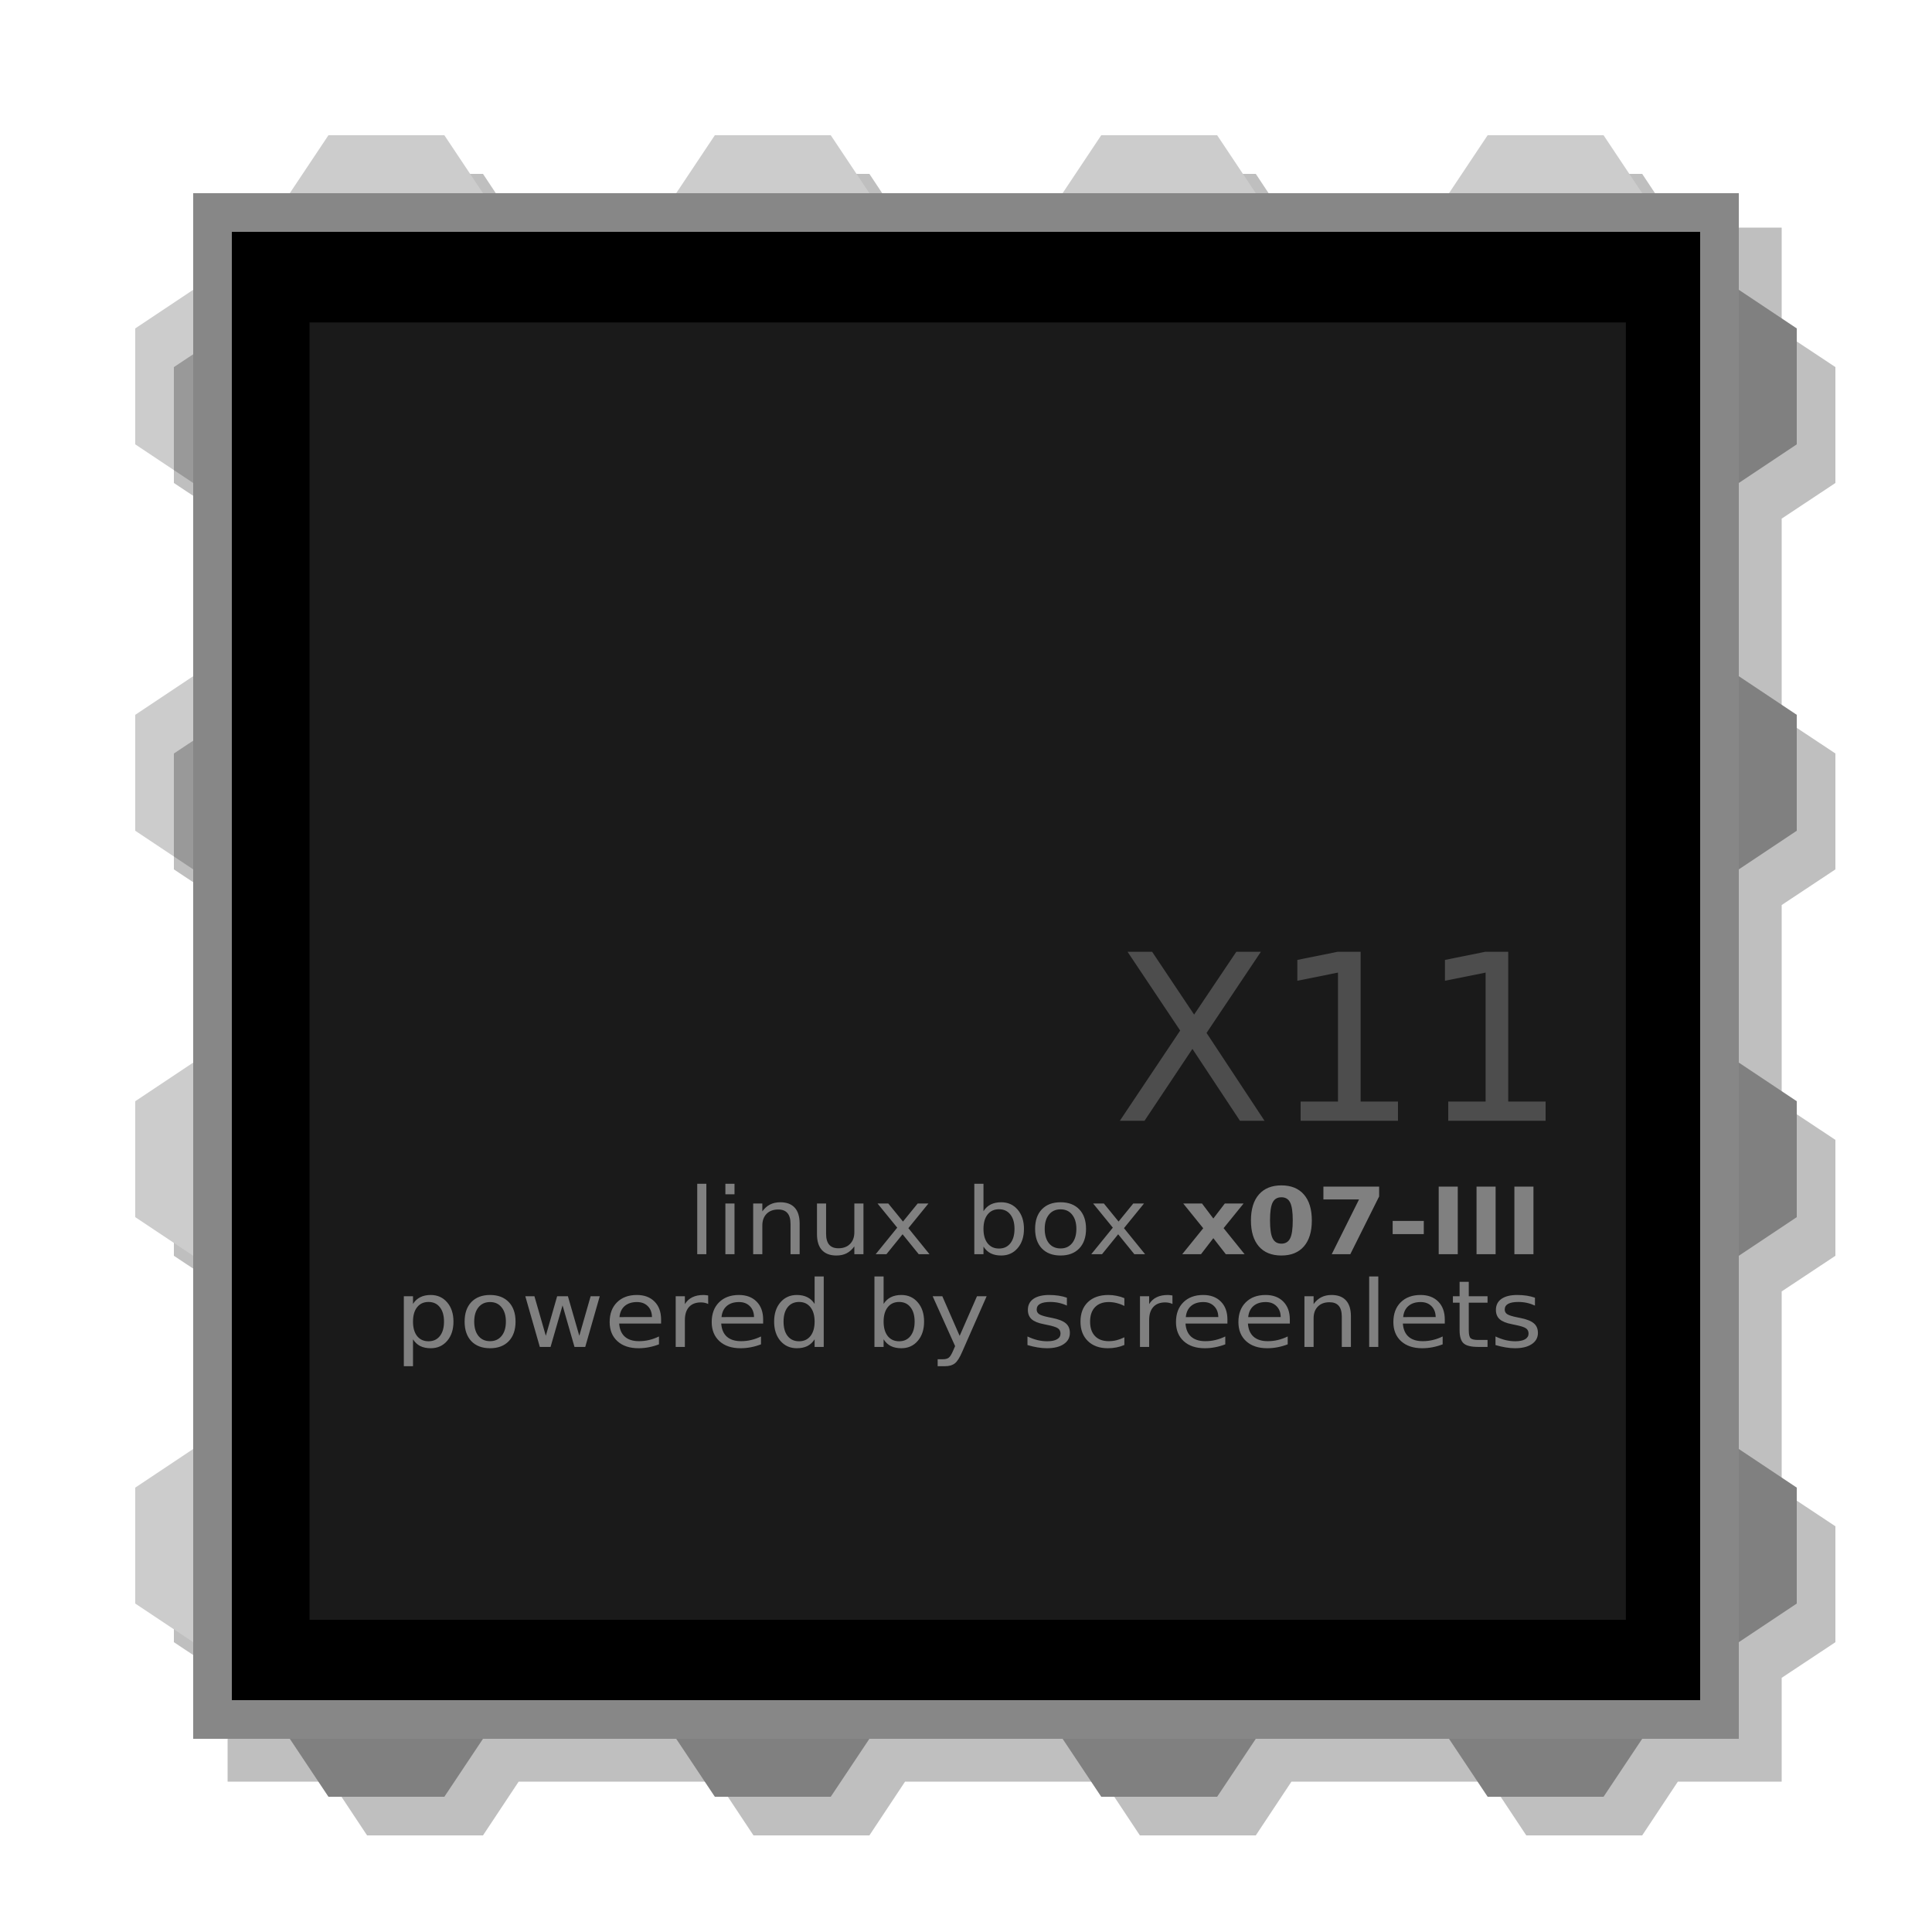 <?xml version="1.0" encoding="UTF-8" standalone="no"?>
<!-- Created with Inkscape (http://www.inkscape.org/) -->
<svg
   xmlns:dc="http://purl.org/dc/elements/1.1/"
   xmlns:cc="http://web.resource.org/cc/"
   xmlns:rdf="http://www.w3.org/1999/02/22-rdf-syntax-ns#"
   xmlns:svg="http://www.w3.org/2000/svg"
   xmlns="http://www.w3.org/2000/svg"
   xmlns:xlink="http://www.w3.org/1999/xlink"
   xmlns:sodipodi="http://sodipodi.sourceforge.net/DTD/sodipodi-0.dtd"
   xmlns:inkscape="http://www.inkscape.org/namespaces/inkscape"
   width="100"
   height="100"
   id="svg2"
   sodipodi:version="0.32"
   inkscape:version="0.45"
   version="1.0"
   sodipodi:docbase="/home/ryx/Desktop/python/screenlets/screenlets-0.0.9/src/share/screenlets/CPUMeter/themes/cpu"
   sodipodi:docname="cpumeter-bg.svg"
   inkscape:output_extension="org.inkscape.output.svg.inkscape"
   sodipodi:modified="true">
  <defs
     id="defs4">
    <linearGradient
       id="linearGradient3692">
      <stop
         style="stop-color:#999999;stop-opacity:1;"
         offset="0"
         id="stop3694" />
      <stop
         style="stop-color:#636363;stop-opacity:1;"
         offset="1"
         id="stop3696" />
    </linearGradient>
    <linearGradient
       id="linearGradient2805">
      <stop
         style="stop-color:black;stop-opacity:1;"
         offset="0"
         id="stop2807" />
      <stop
         style="stop-color:black;stop-opacity:0;"
         offset="1"
         id="stop2809" />
    </linearGradient>
    <linearGradient
       inkscape:collect="always"
       id="linearGradient2776">
      <stop
         style="stop-color:white;stop-opacity:1;"
         offset="0"
         id="stop2778" />
      <stop
         style="stop-color:white;stop-opacity:0;"
         offset="1"
         id="stop2780" />
    </linearGradient>
    <linearGradient
       id="linearGradient2760">
      <stop
         style="stop-color:#ff1f1f;stop-opacity:0.757;"
         offset="0"
         id="stop2762" />
      <stop
         style="stop-color:#cb0000;stop-opacity:0.81;"
         offset="1"
         id="stop2764" />
    </linearGradient>
    <linearGradient
       inkscape:collect="always"
       xlink:href="#linearGradient2776"
       id="linearGradient2782"
       x1="35.784"
       y1="9.599"
       x2="36.765"
       y2="49.55"
       gradientUnits="userSpaceOnUse" />
    <linearGradient
       inkscape:collect="always"
       xlink:href="#linearGradient2805"
       id="linearGradient2811"
       x1="55.138"
       y1="106.666"
       x2="55.155"
       y2="68.968"
       gradientUnits="userSpaceOnUse"
       gradientTransform="matrix(0.943,0,0,0.922,2.781,4.166)" />
  </defs>
  <sodipodi:namedview
     id="base"
     pagecolor="#ffffff"
     bordercolor="#666666"
     borderopacity="1.0"
     inkscape:pageopacity="0.0"
     inkscape:pageshadow="2"
     inkscape:zoom="4.07"
     inkscape:cx="51.309539"
     inkscape:cy="50"
     inkscape:document-units="px"
     inkscape:current-layer="layer1"
     width="100px"
     height="100px"
     inkscape:window-width="989"
     inkscape:window-height="626"
     inkscape:window-x="239"
     inkscape:window-y="76"
     showgrid="true" />
  <g
     inkscape:label="Ebene 1"
     inkscape:groupmode="layer"
     id="layer1">
    <g
       id="g4932"
       style="fill:#000000;fill-opacity:0.246"
       transform="translate(-58,2)">
      <rect
         y="15"
         x="-33"
         height="10"
         width="3"
         id="rect4864"
         style="color:#000000;fill:#000000;fill-opacity:0.246;fill-rule:evenodd;stroke:none;stroke-width:1;stroke-linecap:butt;stroke-linejoin:round;marker:none;marker-start:none;marker-mid:none;marker-end:none;stroke-miterlimit:4;stroke-dasharray:none;stroke-dashoffset:0;stroke-opacity:1;visibility:visible;display:inline;overflow:visible" />
      <rect
         y="35"
         x="-33"
         height="10"
         width="3"
         id="rect4866"
         style="color:#000000;fill:#000000;fill-opacity:0.246;fill-rule:evenodd;stroke:none;stroke-width:1;stroke-linecap:butt;stroke-linejoin:round;marker:none;marker-start:none;marker-mid:none;marker-end:none;stroke-miterlimit:4;stroke-dasharray:none;stroke-dashoffset:0;stroke-opacity:1;visibility:visible;display:inline;overflow:visible" />
      <rect
         transform="scale(-1,1)"
         y="15"
         x="-53"
         height="10"
         width="3"
         id="rect4868"
         style="color:#000000;fill:#000000;fill-opacity:0.246;fill-rule:evenodd;stroke:none;stroke-width:1;stroke-linecap:butt;stroke-linejoin:round;marker:none;marker-start:none;marker-mid:none;marker-end:none;stroke-miterlimit:4;stroke-dasharray:none;stroke-dashoffset:0;stroke-opacity:1;visibility:visible;display:inline;overflow:visible" />
      <rect
         transform="scale(-1,1)"
         y="35"
         x="-53"
         height="10"
         width="3"
         id="rect4870"
         style="color:#000000;fill:#000000;fill-opacity:0.246;fill-rule:evenodd;stroke:none;stroke-width:1;stroke-linecap:butt;stroke-linejoin:round;marker:none;marker-start:none;marker-mid:none;marker-end:none;stroke-miterlimit:4;stroke-dasharray:none;stroke-dashoffset:0;stroke-opacity:1;visibility:visible;display:inline;overflow:visible" />
      <rect
         transform="scale(-1,1)"
         y="55"
         x="-53"
         height="10"
         width="3"
         id="rect4872"
         style="color:#000000;fill:#000000;fill-opacity:0.246;fill-rule:evenodd;stroke:none;stroke-width:1;stroke-linecap:butt;stroke-linejoin:round;marker:none;marker-start:none;marker-mid:none;marker-end:none;stroke-miterlimit:4;stroke-dasharray:none;stroke-dashoffset:0;stroke-opacity:1;visibility:visible;display:inline;overflow:visible" />
      <rect
         transform="scale(-1,1)"
         y="75"
         x="-53"
         height="10"
         width="3"
         id="rect4874"
         style="color:#000000;fill:#000000;fill-opacity:0.246;fill-rule:evenodd;stroke:none;stroke-width:1;stroke-linecap:butt;stroke-linejoin:round;marker:none;marker-start:none;marker-mid:none;marker-end:none;stroke-miterlimit:4;stroke-dasharray:none;stroke-dashoffset:0;stroke-opacity:1;visibility:visible;display:inline;overflow:visible" />
      <rect
         transform="matrix(0,1,-1,0,0,0)"
         y="-45"
         x="7"
         height="10"
         width="3"
         id="rect4876"
         style="color:#000000;fill:#000000;fill-opacity:0.246;fill-rule:evenodd;stroke:none;stroke-width:1;stroke-linecap:butt;stroke-linejoin:round;marker:none;marker-start:none;marker-mid:none;marker-end:none;stroke-miterlimit:4;stroke-dasharray:none;stroke-dashoffset:0;stroke-opacity:1;visibility:visible;display:inline;overflow:visible" />
      <rect
         transform="matrix(0,1,-1,0,0,0)"
         y="-25"
         x="7"
         height="10"
         width="3"
         id="rect4878"
         style="color:#000000;fill:#000000;fill-opacity:0.246;fill-rule:evenodd;stroke:none;stroke-width:1;stroke-linecap:butt;stroke-linejoin:round;marker:none;marker-start:none;marker-mid:none;marker-end:none;stroke-miterlimit:4;stroke-dasharray:none;stroke-dashoffset:0;stroke-opacity:1;visibility:visible;display:inline;overflow:visible" />
      <rect
         transform="matrix(0,1,-1,0,0,0)"
         y="-5"
         x="7"
         height="10"
         width="3"
         id="rect4880"
         style="color:#000000;fill:#000000;fill-opacity:0.246;fill-rule:evenodd;stroke:none;stroke-width:1;stroke-linecap:butt;stroke-linejoin:round;marker:none;marker-start:none;marker-mid:none;marker-end:none;stroke-miterlimit:4;stroke-dasharray:none;stroke-dashoffset:0;stroke-opacity:1;visibility:visible;display:inline;overflow:visible" />
      <rect
         transform="matrix(0,1,-1,0,0,0)"
         y="15"
         x="7"
         height="10"
         width="3"
         id="rect4882"
         style="color:#000000;fill:#000000;fill-opacity:0.246;fill-rule:evenodd;stroke:none;stroke-width:1;stroke-linecap:butt;stroke-linejoin:round;marker:none;marker-start:none;marker-mid:none;marker-end:none;stroke-miterlimit:4;stroke-dasharray:none;stroke-dashoffset:0;stroke-opacity:1;visibility:visible;display:inline;overflow:visible" />
      <rect
         transform="matrix(0,-1,-1,0,0,0)"
         y="15"
         x="-93"
         height="10"
         width="3"
         id="rect4884"
         style="color:#000000;fill:#000000;fill-opacity:0.246;fill-rule:evenodd;stroke:none;stroke-width:1;stroke-linecap:butt;stroke-linejoin:round;marker:none;marker-start:none;marker-mid:none;marker-end:none;stroke-miterlimit:4;stroke-dasharray:none;stroke-dashoffset:0;stroke-opacity:1;visibility:visible;display:inline;overflow:visible" />
      <rect
         y="55"
         x="-33"
         height="10"
         width="3"
         id="rect4886"
         style="color:#000000;fill:#000000;fill-opacity:0.246;fill-rule:evenodd;stroke:none;stroke-width:1;stroke-linecap:butt;stroke-linejoin:round;marker:none;marker-start:none;marker-mid:none;marker-end:none;stroke-miterlimit:4;stroke-dasharray:none;stroke-dashoffset:0;stroke-opacity:1;visibility:visible;display:inline;overflow:visible" />
      <rect
         y="75"
         x="-33"
         height="10"
         width="3"
         id="rect4888"
         style="color:#000000;fill:#000000;fill-opacity:0.246;fill-rule:evenodd;stroke:none;stroke-width:1;stroke-linecap:butt;stroke-linejoin:round;marker:none;marker-start:none;marker-mid:none;marker-end:none;stroke-miterlimit:4;stroke-dasharray:none;stroke-dashoffset:0;stroke-opacity:1;visibility:visible;display:inline;overflow:visible" />
      <rect
         transform="matrix(0,-1,-1,0,0,0)"
         y="-5"
         x="-93"
         height="10"
         width="3"
         id="rect4890"
         style="color:#000000;fill:#000000;fill-opacity:0.246;fill-rule:evenodd;stroke:none;stroke-width:1;stroke-linecap:butt;stroke-linejoin:round;marker:none;marker-start:none;marker-mid:none;marker-end:none;stroke-miterlimit:4;stroke-dasharray:none;stroke-dashoffset:0;stroke-opacity:1;visibility:visible;display:inline;overflow:visible" />
      <rect
         transform="matrix(0,-1,-1,0,0,0)"
         y="-25"
         x="-93"
         height="10"
         width="3"
         id="rect4892"
         style="color:#000000;fill:#000000;fill-opacity:0.246;fill-rule:evenodd;stroke:none;stroke-width:1;stroke-linecap:butt;stroke-linejoin:round;marker:none;marker-start:none;marker-mid:none;marker-end:none;stroke-miterlimit:4;stroke-dasharray:none;stroke-dashoffset:0;stroke-opacity:1;visibility:visible;display:inline;overflow:visible" />
      <rect
         transform="matrix(0,-1,-1,0,0,0)"
         y="-45"
         x="-93"
         height="10"
         width="3"
         id="rect4894"
         style="color:#000000;fill:#000000;fill-opacity:0.246;fill-rule:evenodd;stroke:none;stroke-width:1;stroke-linecap:butt;stroke-linejoin:round;marker:none;marker-start:none;marker-mid:none;marker-end:none;stroke-miterlimit:4;stroke-dasharray:none;stroke-dashoffset:0;stroke-opacity:1;visibility:visible;display:inline;overflow:visible" />
      <rect
         y="10"
         x="-30"
         height="80.172"
         width="80.172"
         id="rect4914"
         style="opacity:1;color:#000000;fill:#000000;fill-opacity:0.246;fill-rule:evenodd;stroke:none;stroke-width:1;stroke-linecap:butt;stroke-linejoin:round;marker:none;marker-start:none;marker-mid:none;marker-end:none;stroke-miterlimit:4;stroke-dasharray:none;stroke-dashoffset:0;stroke-opacity:1;visibility:visible;display:inline;overflow:visible" />
    </g>
    <path
       style="color:#000000;fill:#cccccc;fill-opacity:1;fill-rule:evenodd;stroke:none;stroke-width:1;stroke-linecap:butt;stroke-linejoin:round;stroke-miterlimit:4;stroke-dashoffset:0;stroke-opacity:1;marker:none;marker-start:none;marker-mid:none;marker-end:none;visibility:visible;display:inline;overflow:visible"
       d="M 7,17 L 10,15 L 10,25 L 7,23 L 7,17 z "
       id="rect3684"
       sodipodi:nodetypes="ccccc" />
    <path
       style="color:#000000;fill:#cccccc;fill-opacity:1;fill-rule:evenodd;stroke:none;stroke-width:1;stroke-linecap:butt;stroke-linejoin:round;stroke-miterlimit:4;stroke-dashoffset:0;stroke-opacity:1;marker:none;marker-start:none;marker-mid:none;marker-end:none;visibility:visible;display:inline;overflow:visible"
       d="M 7,37 L 10,35 L 10,45 L 7,43 L 7,37 z "
       id="rect3700"
       sodipodi:nodetypes="ccccc" />
    <path
       style="color:#000000;fill:#000000;fill-opacity:0.253;fill-rule:evenodd;stroke:none;stroke-width:1;stroke-linecap:butt;stroke-linejoin:round;marker:none;marker-start:none;marker-mid:none;marker-end:none;stroke-miterlimit:4;stroke-dashoffset:0;stroke-opacity:1;visibility:visible;display:inline;overflow:visible"
       d="M 19,9 L 17.156,11.781 L 11.781,11.781 L 11.781,17.156 L 9,19 L 9,25 L 11.781,26.844 L 11.781,37.156 L 9,39 L 9,45 L 11.781,46.844 L 11.781,57.156 L 9,59 L 9,65 L 11.781,66.844 L 11.781,77.156 L 9,79 L 9,85 L 11.781,86.844 L 11.781,92.219 L 17.156,92.219 L 19,95 L 25,95 L 26.844,92.219 L 37.156,92.219 L 39,95 L 45,95 L 46.844,92.219 L 57.156,92.219 L 59,95 L 65,95 L 66.844,92.219 L 77.156,92.219 L 79,95 L 85,95 L 86.844,92.219 L 92.219,92.219 L 92.219,86.844 L 95,85 L 95,79 L 92.219,77.156 L 92.219,66.844 L 95,65 L 95,59 L 92.219,57.156 L 92.219,46.844 L 95,45 L 95,39 L 92.219,37.156 L 92.219,26.844 L 95,25 L 95,19 L 92.219,17.156 L 92.219,11.781 L 86.844,11.781 L 85,9 L 79,9 L 77.156,11.781 L 66.844,11.781 L 65,9 L 59,9 L 57.156,11.781 L 46.844,11.781 L 45,9 L 39,9 L 37.156,11.781 L 26.844,11.781 L 25,9 L 19,9 z "
       id="path2231" />
    <path
       transform="scale(-1,1)"
       style="color:#000000;fill:#808080;fill-opacity:1;fill-rule:evenodd;stroke:none;stroke-width:1;stroke-linecap:butt;stroke-linejoin:round;stroke-miterlimit:4;stroke-dashoffset:0;stroke-opacity:1;marker:none;marker-start:none;marker-mid:none;marker-end:none;visibility:visible;display:inline;overflow:visible"
       d="M -93,17 L -90,15 L -90,25 L -93,23 L -93,17 z "
       id="rect3712"
       sodipodi:nodetypes="ccccc" />
    <path
       transform="scale(-1,1)"
       style="color:#000000;fill:#808080;fill-opacity:1;fill-rule:evenodd;stroke:none;stroke-width:1;stroke-linecap:butt;stroke-linejoin:round;stroke-miterlimit:4;stroke-dashoffset:0;stroke-opacity:1;marker:none;marker-start:none;marker-mid:none;marker-end:none;visibility:visible;display:inline;overflow:visible"
       d="M -93,37 L -90,35 L -90,45 L -93,43 L -93,37 z "
       id="rect3714"
       sodipodi:nodetypes="ccccc" />
    <path
       transform="scale(-1,1)"
       style="color:#000000;fill:#808080;fill-opacity:1;fill-rule:evenodd;stroke:none;stroke-width:1;stroke-linecap:butt;stroke-linejoin:round;stroke-miterlimit:4;stroke-dashoffset:0;stroke-opacity:1;marker:none;marker-start:none;marker-mid:none;marker-end:none;visibility:visible;display:inline;overflow:visible"
       d="M -93,57 L -90,55 L -90,65 L -93,63 L -93,57 z "
       id="rect3716"
       sodipodi:nodetypes="ccccc" />
    <path
       transform="scale(-1,1)"
       style="color:#000000;fill:#808080;fill-opacity:1;fill-rule:evenodd;stroke:none;stroke-width:1;stroke-linecap:butt;stroke-linejoin:round;stroke-miterlimit:4;stroke-dashoffset:0;stroke-opacity:1;marker:none;marker-start:none;marker-mid:none;marker-end:none;visibility:visible;display:inline;overflow:visible"
       d="M -93,77 L -90,75 L -90,85 L -93,83 L -93,77 z "
       id="rect3718"
       sodipodi:nodetypes="ccccc" />
    <path
       transform="matrix(0,1,-1,0,0,0)"
       style="color:#000000;fill:#cccccc;fill-opacity:1;fill-rule:evenodd;stroke:none;stroke-width:1;stroke-linecap:butt;stroke-linejoin:round;stroke-miterlimit:4;stroke-dashoffset:0;stroke-opacity:1;marker:none;marker-start:none;marker-mid:none;marker-end:none;visibility:visible;display:inline;overflow:visible"
       d="M 7,-83 L 10,-85 L 10,-75 L 7,-77 L 7,-83 z "
       id="rect3728"
       sodipodi:nodetypes="ccccc" />
    <path
       transform="matrix(0,1,-1,0,0,0)"
       style="color:#000000;fill:#cccccc;fill-opacity:1;fill-rule:evenodd;stroke:none;stroke-width:1;stroke-linecap:butt;stroke-linejoin:round;stroke-miterlimit:4;stroke-dashoffset:0;stroke-opacity:1;marker:none;marker-start:none;marker-mid:none;marker-end:none;visibility:visible;display:inline;overflow:visible"
       d="M 7,-63 L 10,-65 L 10,-55 L 7,-57 L 7,-63 z "
       id="rect3730"
       sodipodi:nodetypes="ccccc" />
    <path
       transform="matrix(0,1,-1,0,0,0)"
       style="color:#000000;fill:#cccccc;fill-opacity:1;fill-rule:evenodd;stroke:none;stroke-width:1;stroke-linecap:butt;stroke-linejoin:round;stroke-miterlimit:4;stroke-dashoffset:0;stroke-opacity:1;marker:none;marker-start:none;marker-mid:none;marker-end:none;visibility:visible;display:inline;overflow:visible"
       d="M 7,-43 L 10,-45 L 10,-35 L 7,-37 L 7,-43 z "
       id="rect3732"
       sodipodi:nodetypes="ccccc" />
    <path
       transform="matrix(0,1,-1,0,0,0)"
       style="color:#000000;fill:#cccccc;fill-opacity:1;fill-rule:evenodd;stroke:none;stroke-width:1;stroke-linecap:butt;stroke-linejoin:round;stroke-miterlimit:4;stroke-dashoffset:0;stroke-opacity:1;marker:none;marker-start:none;marker-mid:none;marker-end:none;visibility:visible;display:inline;overflow:visible"
       d="M 7,-23 L 10,-25 L 10,-15 L 7,-17 L 7,-23 z "
       id="rect3734"
       sodipodi:nodetypes="ccccc" />
    <path
       transform="matrix(0,-1,-1,0,0,0)"
       style="color:#000000;fill:#808080;fill-opacity:1;fill-rule:evenodd;stroke:none;stroke-width:1;stroke-linecap:butt;stroke-linejoin:round;stroke-miterlimit:4;stroke-dashoffset:0;stroke-opacity:1;marker:none;marker-start:none;marker-mid:none;marker-end:none;visibility:visible;display:inline;overflow:visible"
       d="M -93,-23 L -90,-25 L -90,-15 L -93,-17 L -93,-23 z "
       id="rect3742"
       sodipodi:nodetypes="ccccc" />
    <rect
       style="opacity:1;fill:#000000;fill-opacity:1;stroke:#878787;stroke-width:2;stroke-linecap:butt;stroke-linejoin:miter;stroke-miterlimit:4;stroke-dasharray:none;stroke-dashoffset:0;stroke-opacity:1"
       id="rect4190"
       width="78"
       height="78"
       x="11"
       y="11" />
    <rect
       style="opacity:1;fill:#1a1a1a;fill-opacity:1;stroke:none;stroke-width:2;stroke-linecap:butt;stroke-linejoin:miter;stroke-miterlimit:4;stroke-dasharray:none;stroke-dashoffset:0;stroke-opacity:1"
       id="rect4192"
       width="68.135"
       height="67.152"
       x="16.021"
       y="16.689" />
    <path
       style="color:#000000;fill:#cccccc;fill-opacity:1;fill-rule:evenodd;stroke:none;stroke-width:1;stroke-linecap:butt;stroke-linejoin:round;stroke-miterlimit:4;stroke-dashoffset:0;stroke-opacity:1;marker:none;marker-start:none;marker-mid:none;marker-end:none;visibility:visible;display:inline;overflow:visible"
       d="M 7,57 L 10,55 L 10,65 L 7,63 L 7,57 z "
       id="rect4670"
       sodipodi:nodetypes="ccccc" />
    <path
       style="color:#000000;fill:#cccccc;fill-opacity:1;fill-rule:evenodd;stroke:none;stroke-width:1;stroke-linecap:butt;stroke-linejoin:round;stroke-miterlimit:4;stroke-dashoffset:0;stroke-opacity:1;marker:none;marker-start:none;marker-mid:none;marker-end:none;visibility:visible;display:inline;overflow:visible"
       d="M 7,77 L 10,75 L 10,85 L 7,83 L 7,77 z "
       id="rect4672"
       sodipodi:nodetypes="ccccc" />
    <path
       transform="matrix(0,-1,-1,0,0,0)"
       style="color:#000000;fill:#808080;fill-opacity:1;fill-rule:evenodd;stroke:none;stroke-width:1;stroke-linecap:butt;stroke-linejoin:round;stroke-miterlimit:4;stroke-dashoffset:0;stroke-opacity:1;marker:none;marker-start:none;marker-mid:none;marker-end:none;visibility:visible;display:inline;overflow:visible"
       d="M -93,-43 L -90,-45 L -90,-35 L -93,-37 L -93,-43 z "
       id="rect4674"
       sodipodi:nodetypes="ccccc" />
    <path
       transform="matrix(0,-1,-1,0,0,0)"
       style="color:#000000;fill:#808080;fill-opacity:1;fill-rule:evenodd;stroke:none;stroke-width:1;stroke-linecap:butt;stroke-linejoin:round;stroke-miterlimit:4;stroke-dashoffset:0;stroke-opacity:1;marker:none;marker-start:none;marker-mid:none;marker-end:none;visibility:visible;display:inline;overflow:visible"
       d="M -93,-63 L -90,-65 L -90,-55 L -93,-57 L -93,-63 z "
       id="rect4676"
       sodipodi:nodetypes="ccccc" />
    <path
       transform="matrix(0,-1,-1,0,0,0)"
       style="color:#000000;fill:#808080;fill-opacity:1;fill-rule:evenodd;stroke:none;stroke-width:1;stroke-linecap:butt;stroke-linejoin:round;stroke-miterlimit:4;stroke-dashoffset:0;stroke-opacity:1;marker:none;marker-start:none;marker-mid:none;marker-end:none;visibility:visible;display:inline;overflow:visible"
       d="M -93,-83 L -90,-85 L -90,-75 L -93,-77 L -93,-83 z "
       id="rect4678"
       sodipodi:nodetypes="ccccc" />
    <path
       transform="scale(1.046,0.956)"
       style="font-size:5.02px;font-style:normal;font-variant:normal;font-weight:normal;font-stretch:normal;text-align:end;line-height:100%;writing-mode:lr-tb;text-anchor:end;fill:#808080;fill-opacity:1;stroke:none;stroke-width:1px;stroke-linecap:butt;stroke-linejoin:miter;stroke-opacity:1;font-family:Bitstream Vera Sans"
       d="M 34.502,64.091 L 34.953,64.091 L 34.953,67.905 L 34.502,67.905 L 34.502,64.091 M 35.895,65.159 L 36.346,65.159 L 36.346,67.905 L 35.895,67.905 L 35.895,65.159 M 35.895,64.091 L 36.346,64.091 L 36.346,64.662 L 35.895,64.662 L 35.895,64.091 M 39.569,66.248 L 39.569,67.905 L 39.118,67.905 L 39.118,66.262 C 39.118,66.003 39.068,65.808 38.966,65.679 C 38.865,65.55 38.713,65.485 38.51,65.485 C 38.267,65.485 38.075,65.563 37.934,65.718 C 37.794,65.873 37.723,66.085 37.723,66.353 L 37.723,67.905 L 37.27,67.905 L 37.27,65.159 L 37.723,65.159 L 37.723,65.586 C 37.831,65.421 37.958,65.297 38.103,65.216 C 38.251,65.134 38.42,65.093 38.611,65.093 C 38.926,65.093 39.165,65.191 39.327,65.387 C 39.488,65.582 39.569,65.869 39.569,66.248 M 40.427,66.821 L 40.427,65.159 L 40.878,65.159 L 40.878,66.804 C 40.878,67.064 40.929,67.259 41.03,67.39 C 41.132,67.519 41.284,67.584 41.486,67.584 C 41.73,67.584 41.922,67.506 42.062,67.351 C 42.205,67.196 42.276,66.984 42.276,66.716 L 42.276,65.159 L 42.727,65.159 L 42.727,67.905 L 42.276,67.905 L 42.276,67.483 C 42.166,67.65 42.039,67.774 41.893,67.856 C 41.749,67.936 41.582,67.976 41.391,67.976 C 41.075,67.976 40.836,67.878 40.672,67.682 C 40.509,67.486 40.427,67.199 40.427,66.821 M 45.943,65.159 L 44.95,66.495 L 45.994,67.905 L 45.462,67.905 L 44.663,66.826 L 43.864,67.905 L 43.332,67.905 L 44.398,66.468 L 43.423,65.159 L 43.955,65.159 L 44.683,66.137 L 45.411,65.159 L 45.943,65.159 M 50.201,66.535 C 50.201,66.203 50.132,65.943 49.995,65.755 C 49.859,65.565 49.672,65.471 49.434,65.471 C 49.195,65.471 49.007,65.565 48.87,65.755 C 48.734,65.943 48.666,66.203 48.666,66.535 C 48.666,66.866 48.734,67.127 48.87,67.316 C 49.007,67.504 49.195,67.598 49.434,67.598 C 49.672,67.598 49.859,67.504 49.995,67.316 C 50.132,67.127 50.201,66.866 50.201,66.535 M 48.666,65.576 C 48.761,65.413 48.88,65.292 49.024,65.213 C 49.17,65.133 49.343,65.093 49.544,65.093 C 49.877,65.093 50.148,65.226 50.355,65.49 C 50.564,65.755 50.669,66.103 50.669,66.535 C 50.669,66.966 50.564,67.314 50.355,67.579 C 50.148,67.844 49.877,67.976 49.544,67.976 C 49.343,67.976 49.17,67.937 49.024,67.858 C 48.88,67.778 48.761,67.656 48.666,67.493 L 48.666,67.905 L 48.213,67.905 L 48.213,64.091 L 48.666,64.091 L 48.666,65.576 M 52.481,65.476 C 52.239,65.476 52.047,65.57 51.907,65.76 C 51.766,65.948 51.696,66.206 51.696,66.535 C 51.696,66.863 51.766,67.122 51.904,67.312 C 52.045,67.5 52.237,67.593 52.481,67.593 C 52.721,67.593 52.911,67.499 53.052,67.309 C 53.192,67.12 53.263,66.861 53.263,66.535 C 53.263,66.209 53.192,65.952 53.052,65.762 C 52.911,65.571 52.721,65.476 52.481,65.476 M 52.481,65.093 C 52.873,65.093 53.181,65.221 53.405,65.476 C 53.629,65.73 53.741,66.083 53.741,66.535 C 53.741,66.984 53.629,67.337 53.405,67.593 C 53.181,67.848 52.873,67.976 52.481,67.976 C 52.087,67.976 51.778,67.848 51.554,67.593 C 51.332,67.337 51.221,66.984 51.221,66.535 C 51.221,66.083 51.332,65.73 51.554,65.476 C 51.778,65.221 52.087,65.093 52.481,65.093 M 56.611,65.159 L 55.618,66.495 L 56.663,67.905 L 56.131,67.905 L 55.331,66.826 L 54.532,67.905 L 54,67.905 L 55.067,66.468 L 54.091,65.159 L 54.623,65.159 L 55.351,66.137 L 56.079,65.159 L 56.611,65.159 M 59.54,66.5 L 58.55,65.159 L 59.479,65.159 L 60.04,65.973 L 60.609,65.159 L 61.538,65.159 L 60.548,66.495 L 61.587,67.905 L 60.658,67.905 L 60.04,67.037 L 59.43,67.905 L 58.501,67.905 L 59.54,66.5 M 63.97,66.071 C 63.97,65.614 63.927,65.292 63.84,65.105 C 63.755,64.917 63.611,64.823 63.409,64.823 C 63.206,64.823 63.061,64.917 62.975,65.105 C 62.888,65.292 62.845,65.614 62.845,66.071 C 62.845,66.534 62.888,66.86 62.975,67.049 C 63.061,67.239 63.206,67.334 63.409,67.334 C 63.61,67.334 63.753,67.239 63.84,67.049 C 63.927,66.86 63.97,66.534 63.97,66.071 M 64.914,66.079 C 64.914,66.685 64.783,67.153 64.522,67.483 C 64.26,67.812 63.889,67.976 63.409,67.976 C 62.927,67.976 62.555,67.812 62.293,67.483 C 62.032,67.153 61.901,66.685 61.901,66.079 C 61.901,65.471 62.032,65.002 62.293,64.674 C 62.555,64.344 62.927,64.179 63.409,64.179 C 63.889,64.179 64.26,64.344 64.522,64.674 C 64.783,65.002 64.914,65.471 64.914,66.079 M 65.487,64.245 L 68.245,64.245 L 68.245,64.777 L 66.818,67.905 L 65.899,67.905 L 67.25,64.939 L 65.487,64.939 L 65.487,64.245 M 68.914,66.103 L 70.454,66.103 L 70.454,66.816 L 68.914,66.816 L 68.914,66.103 M 71.192,64.245 L 72.135,64.245 L 72.135,67.905 L 71.192,67.905 L 71.192,64.245 M 73.064,64.245 L 74.008,64.245 L 74.008,67.905 L 73.064,67.905 L 73.064,64.245 M 74.937,64.245 L 75.881,64.245 L 75.881,67.905 L 74.937,67.905 L 74.937,64.245 M 20.437,72.513 L 20.437,73.969 L 19.983,73.969 L 19.983,70.18 L 20.437,70.18 L 20.437,70.596 C 20.531,70.433 20.651,70.312 20.795,70.234 C 20.94,70.154 21.113,70.113 21.314,70.113 C 21.648,70.113 21.918,70.246 22.126,70.511 C 22.335,70.775 22.439,71.123 22.439,71.555 C 22.439,71.986 22.335,72.334 22.126,72.599 C 21.918,72.864 21.648,72.996 21.314,72.996 C 21.113,72.996 20.94,72.957 20.795,72.879 C 20.651,72.799 20.531,72.677 20.437,72.513 M 21.971,71.555 C 21.971,71.223 21.903,70.963 21.765,70.775 C 21.63,70.586 21.442,70.491 21.204,70.491 C 20.965,70.491 20.777,70.586 20.64,70.775 C 20.504,70.963 20.437,71.223 20.437,71.555 C 20.437,71.887 20.504,72.147 20.64,72.337 C 20.777,72.525 20.965,72.619 21.204,72.619 C 21.442,72.619 21.63,72.525 21.765,72.337 C 21.903,72.147 21.971,71.887 21.971,71.555 M 24.251,70.496 C 24.009,70.496 23.818,70.591 23.677,70.78 C 23.537,70.968 23.466,71.226 23.466,71.555 C 23.466,71.883 23.536,72.142 23.675,72.332 C 23.815,72.52 24.007,72.614 24.251,72.614 C 24.491,72.614 24.682,72.519 24.822,72.329 C 24.963,72.14 25.033,71.882 25.033,71.555 C 25.033,71.23 24.963,70.972 24.822,70.783 C 24.682,70.591 24.491,70.496 24.251,70.496 M 24.251,70.113 C 24.643,70.113 24.951,70.241 25.175,70.496 C 25.399,70.751 25.511,71.104 25.511,71.555 C 25.511,72.004 25.399,72.357 25.175,72.614 C 24.951,72.869 24.643,72.996 24.251,72.996 C 23.857,72.996 23.548,72.869 23.324,72.614 C 23.102,72.357 22.991,72.004 22.991,71.555 C 22.991,71.104 23.102,70.751 23.324,70.496 C 23.548,70.241 23.857,70.113 24.251,70.113 M 25.994,70.18 L 26.445,70.18 L 27.009,72.322 L 27.57,70.18 L 28.102,70.18 L 28.666,72.322 L 29.227,70.18 L 29.678,70.18 L 28.96,72.925 L 28.428,72.925 L 27.837,70.675 L 27.244,72.925 L 26.712,72.925 L 25.994,70.18 M 32.713,71.44 L 32.713,71.66 L 30.639,71.66 C 30.659,71.971 30.752,72.208 30.919,72.371 C 31.087,72.533 31.321,72.614 31.62,72.614 C 31.793,72.614 31.96,72.593 32.122,72.55 C 32.286,72.508 32.447,72.444 32.608,72.359 L 32.608,72.785 C 32.446,72.854 32.28,72.906 32.11,72.942 C 31.94,72.978 31.768,72.996 31.593,72.996 C 31.155,72.996 30.807,72.869 30.551,72.614 C 30.296,72.359 30.168,72.014 30.168,71.579 C 30.168,71.13 30.289,70.774 30.531,70.511 C 30.775,70.246 31.102,70.113 31.514,70.113 C 31.884,70.113 32.175,70.233 32.389,70.471 C 32.605,70.708 32.713,71.031 32.713,71.44 M 32.262,71.307 C 32.259,71.061 32.189,70.864 32.054,70.717 C 31.92,70.569 31.741,70.496 31.519,70.496 C 31.267,70.496 31.066,70.567 30.914,70.709 C 30.763,70.851 30.677,71.052 30.654,71.31 L 32.262,71.307 M 35.044,70.601 C 34.993,70.572 34.938,70.551 34.877,70.538 C 34.819,70.523 34.753,70.515 34.681,70.515 C 34.426,70.515 34.23,70.599 34.093,70.766 C 33.957,70.931 33.89,71.168 33.89,71.479 L 33.89,72.925 L 33.436,72.925 L 33.436,70.18 L 33.89,70.18 L 33.89,70.606 C 33.984,70.44 34.108,70.316 34.26,70.236 C 34.412,70.154 34.596,70.113 34.814,70.113 C 34.845,70.113 34.879,70.116 34.917,70.121 C 34.954,70.124 34.996,70.13 35.042,70.138 L 35.044,70.601 M 37.763,71.44 L 37.763,71.66 L 35.689,71.66 C 35.708,71.971 35.802,72.208 35.968,72.371 C 36.137,72.533 36.37,72.614 36.669,72.614 C 36.843,72.614 37.01,72.593 37.172,72.55 C 37.335,72.508 37.497,72.444 37.657,72.359 L 37.657,72.785 C 37.495,72.854 37.33,72.906 37.16,72.942 C 36.99,72.978 36.817,72.996 36.642,72.996 C 36.204,72.996 35.857,72.869 35.601,72.614 C 35.346,72.359 35.218,72.014 35.218,71.579 C 35.218,71.13 35.339,70.774 35.581,70.511 C 35.825,70.246 36.152,70.113 36.564,70.113 C 36.933,70.113 37.225,70.233 37.439,70.471 C 37.655,70.708 37.763,71.031 37.763,71.44 M 37.312,71.307 C 37.308,71.061 37.239,70.864 37.103,70.717 C 36.969,70.569 36.791,70.496 36.569,70.496 C 36.317,70.496 36.115,70.567 35.963,70.709 C 35.813,70.851 35.726,71.052 35.704,71.31 L 37.312,71.307 M 40.31,70.596 L 40.31,69.111 L 40.761,69.111 L 40.761,72.925 L 40.31,72.925 L 40.31,72.513 C 40.215,72.677 40.095,72.799 39.949,72.879 C 39.805,72.957 39.632,72.996 39.43,72.996 C 39.098,72.996 38.827,72.864 38.618,72.599 C 38.411,72.334 38.307,71.986 38.307,71.555 C 38.307,71.123 38.411,70.775 38.618,70.511 C 38.827,70.246 39.098,70.113 39.43,70.113 C 39.632,70.113 39.805,70.154 39.949,70.234 C 40.095,70.312 40.215,70.433 40.31,70.596 M 38.773,71.555 C 38.773,71.887 38.84,72.147 38.976,72.337 C 39.113,72.525 39.301,72.619 39.54,72.619 C 39.779,72.619 39.966,72.525 40.104,72.337 C 40.241,72.147 40.31,71.887 40.31,71.555 C 40.31,71.223 40.241,70.963 40.104,70.775 C 39.966,70.586 39.779,70.491 39.54,70.491 C 39.301,70.491 39.113,70.586 38.976,70.775 C 38.84,70.963 38.773,71.223 38.773,71.555 M 45.259,71.555 C 45.259,71.223 45.19,70.963 45.053,70.775 C 44.917,70.586 44.73,70.491 44.492,70.491 C 44.253,70.491 44.065,70.586 43.928,70.775 C 43.792,70.963 43.724,71.223 43.724,71.555 C 43.724,71.887 43.792,72.147 43.928,72.337 C 44.065,72.525 44.253,72.619 44.492,72.619 C 44.73,72.619 44.917,72.525 45.053,72.337 C 45.19,72.147 45.259,71.887 45.259,71.555 M 43.724,70.596 C 43.819,70.433 43.938,70.312 44.082,70.234 C 44.228,70.154 44.401,70.113 44.602,70.113 C 44.935,70.113 45.206,70.246 45.413,70.511 C 45.623,70.775 45.727,71.123 45.727,71.555 C 45.727,71.986 45.623,72.334 45.413,72.599 C 45.206,72.864 44.935,72.996 44.602,72.996 C 44.401,72.996 44.228,72.957 44.082,72.879 C 43.938,72.799 43.819,72.677 43.724,72.513 L 43.724,72.925 L 43.271,72.925 L 43.271,69.111 L 43.724,69.111 L 43.724,70.596 M 47.617,73.18 C 47.49,73.507 47.365,73.72 47.244,73.82 C 47.124,73.92 46.962,73.969 46.759,73.969 L 46.399,73.969 L 46.399,73.592 L 46.664,73.592 C 46.788,73.592 46.884,73.563 46.953,73.504 C 47.021,73.445 47.097,73.306 47.181,73.087 L 47.262,72.881 L 46.151,70.18 L 46.629,70.18 L 47.487,72.327 L 48.345,70.18 L 48.823,70.18 L 47.617,73.18 M 52.794,70.261 L 52.794,70.687 C 52.667,70.622 52.534,70.573 52.397,70.54 C 52.26,70.507 52.118,70.491 51.971,70.491 C 51.747,70.491 51.578,70.525 51.466,70.594 C 51.355,70.663 51.299,70.766 51.299,70.903 C 51.299,71.007 51.339,71.09 51.419,71.15 C 51.499,71.209 51.66,71.266 51.902,71.32 L 52.056,71.354 C 52.377,71.422 52.604,71.52 52.738,71.646 C 52.874,71.77 52.941,71.944 52.941,72.168 C 52.941,72.423 52.84,72.624 52.637,72.773 C 52.436,72.922 52.159,72.996 51.806,72.996 C 51.659,72.996 51.506,72.982 51.346,72.952 C 51.187,72.924 51.02,72.882 50.843,72.825 L 50.843,72.359 C 51.01,72.446 51.174,72.511 51.336,72.555 C 51.498,72.597 51.658,72.619 51.816,72.619 C 52.029,72.619 52.192,72.583 52.306,72.511 C 52.421,72.437 52.478,72.334 52.478,72.202 C 52.478,72.079 52.436,71.985 52.353,71.92 C 52.271,71.855 52.091,71.792 51.811,71.731 L 51.654,71.695 C 51.375,71.636 51.173,71.546 51.049,71.425 C 50.925,71.302 50.863,71.135 50.863,70.922 C 50.863,70.664 50.954,70.465 51.137,70.324 C 51.32,70.184 51.58,70.113 51.917,70.113 C 52.083,70.113 52.24,70.126 52.387,70.15 C 52.534,70.175 52.67,70.212 52.794,70.261 M 55.638,70.285 L 55.638,70.707 C 55.51,70.636 55.382,70.584 55.253,70.55 C 55.126,70.514 54.996,70.496 54.866,70.496 C 54.573,70.496 54.346,70.589 54.184,70.775 C 54.022,70.96 53.942,71.22 53.942,71.555 C 53.942,71.89 54.022,72.151 54.184,72.337 C 54.346,72.522 54.573,72.614 54.866,72.614 C 54.996,72.614 55.126,72.597 55.253,72.562 C 55.382,72.526 55.51,72.473 55.638,72.403 L 55.638,72.82 C 55.512,72.879 55.381,72.923 55.246,72.952 C 55.112,72.982 54.969,72.996 54.817,72.996 C 54.403,72.996 54.075,72.866 53.831,72.606 C 53.588,72.347 53.466,71.996 53.466,71.555 C 53.466,71.107 53.589,70.755 53.834,70.498 C 54.08,70.242 54.418,70.113 54.846,70.113 C 54.985,70.113 55.121,70.128 55.253,70.158 C 55.385,70.185 55.514,70.228 55.638,70.285 M 58.018,70.601 C 57.967,70.572 57.912,70.551 57.851,70.538 C 57.793,70.523 57.727,70.515 57.655,70.515 C 57.4,70.515 57.204,70.599 57.067,70.766 C 56.931,70.931 56.864,71.168 56.864,71.479 L 56.864,72.925 L 56.41,72.925 L 56.41,70.18 L 56.864,70.18 L 56.864,70.606 C 56.958,70.44 57.082,70.316 57.234,70.236 C 57.386,70.154 57.57,70.113 57.788,70.113 C 57.819,70.113 57.853,70.116 57.891,70.121 C 57.928,70.124 57.97,70.13 58.016,70.138 L 58.018,70.601 M 60.737,71.44 L 60.737,71.66 L 58.663,71.66 C 58.682,71.971 58.776,72.208 58.942,72.371 C 59.111,72.533 59.344,72.614 59.643,72.614 C 59.817,72.614 59.984,72.593 60.146,72.55 C 60.309,72.508 60.471,72.444 60.631,72.359 L 60.631,72.785 C 60.469,72.854 60.304,72.906 60.134,72.942 C 59.964,72.978 59.791,72.996 59.616,72.996 C 59.178,72.996 58.831,72.869 58.575,72.614 C 58.32,72.359 58.192,72.014 58.192,71.579 C 58.192,71.13 58.313,70.774 58.555,70.511 C 58.798,70.246 59.126,70.113 59.538,70.113 C 59.907,70.113 60.199,70.233 60.413,70.471 C 60.629,70.708 60.737,71.031 60.737,71.44 M 60.286,71.307 C 60.282,71.061 60.213,70.864 60.077,70.717 C 59.943,70.569 59.765,70.496 59.543,70.496 C 59.291,70.496 59.089,70.567 58.937,70.709 C 58.787,70.851 58.7,71.052 58.678,71.31 L 60.286,71.307 M 63.825,71.44 L 63.825,71.66 L 61.752,71.66 C 61.771,71.971 61.864,72.208 62.031,72.371 C 62.199,72.533 62.433,72.614 62.732,72.614 C 62.905,72.614 63.073,72.593 63.235,72.55 C 63.398,72.508 63.56,72.444 63.72,72.359 L 63.72,72.785 C 63.558,72.854 63.392,72.906 63.222,72.942 C 63.052,72.978 62.88,72.996 62.705,72.996 C 62.267,72.996 61.92,72.869 61.663,72.614 C 61.408,72.359 61.281,72.014 61.281,71.579 C 61.281,71.13 61.402,70.774 61.644,70.511 C 61.887,70.246 62.215,70.113 62.627,70.113 C 62.996,70.113 63.288,70.233 63.502,70.471 C 63.717,70.708 63.825,71.031 63.825,71.44 M 63.374,71.307 C 63.371,71.061 63.302,70.864 63.166,70.717 C 63.032,70.569 62.854,70.496 62.632,70.496 C 62.38,70.496 62.178,70.567 62.026,70.709 C 61.876,70.851 61.789,71.052 61.766,71.31 L 63.374,71.307 M 66.848,71.268 L 66.848,72.925 L 66.397,72.925 L 66.397,71.283 C 66.397,71.023 66.346,70.828 66.245,70.699 C 66.143,70.57 65.992,70.506 65.789,70.506 C 65.545,70.506 65.353,70.583 65.213,70.739 C 65.072,70.894 65.002,71.105 65.002,71.373 L 65.002,72.925 L 64.548,72.925 L 64.548,70.18 L 65.002,70.18 L 65.002,70.606 C 65.11,70.441 65.236,70.318 65.382,70.236 C 65.529,70.154 65.698,70.113 65.889,70.113 C 66.205,70.113 66.443,70.212 66.605,70.408 C 66.767,70.602 66.848,70.889 66.848,71.268 M 67.752,69.111 L 68.203,69.111 L 68.203,72.925 L 67.752,72.925 L 67.752,69.111 M 71.493,71.44 L 71.493,71.66 L 69.419,71.66 C 69.439,71.971 69.532,72.208 69.699,72.371 C 69.867,72.533 70.101,72.614 70.4,72.614 C 70.573,72.614 70.741,72.593 70.902,72.55 C 71.066,72.508 71.228,72.444 71.388,72.359 L 71.388,72.785 C 71.226,72.854 71.06,72.906 70.89,72.942 C 70.72,72.978 70.548,72.996 70.373,72.996 C 69.935,72.996 69.588,72.869 69.331,72.614 C 69.076,72.359 68.949,72.014 68.949,71.579 C 68.949,71.13 69.07,70.774 69.311,70.511 C 69.555,70.246 69.883,70.113 70.294,70.113 C 70.664,70.113 70.955,70.233 71.17,70.471 C 71.385,70.708 71.493,71.031 71.493,71.44 M 71.042,71.307 C 71.039,71.061 70.969,70.864 70.834,70.717 C 70.7,70.569 70.522,70.496 70.299,70.496 C 70.048,70.496 69.846,70.567 69.694,70.709 C 69.543,70.851 69.457,71.052 69.434,71.31 L 71.042,71.307 M 72.68,69.4 L 72.68,70.18 L 73.609,70.18 L 73.609,70.53 L 72.68,70.53 L 72.68,72.021 C 72.68,72.245 72.71,72.388 72.77,72.452 C 72.832,72.516 72.957,72.548 73.145,72.548 L 73.609,72.548 L 73.609,72.925 L 73.145,72.925 C 72.797,72.925 72.557,72.861 72.425,72.732 C 72.292,72.601 72.226,72.364 72.226,72.021 L 72.226,70.53 L 71.895,70.53 L 71.895,70.18 L 72.226,70.18 L 72.226,69.4 L 72.68,69.4 M 75.955,70.261 L 75.955,70.687 C 75.827,70.622 75.695,70.573 75.557,70.54 C 75.42,70.507 75.278,70.491 75.131,70.491 C 74.907,70.491 74.739,70.525 74.626,70.594 C 74.515,70.663 74.459,70.766 74.459,70.903 C 74.459,71.007 74.499,71.09 74.579,71.15 C 74.659,71.209 74.82,71.266 75.062,71.32 L 75.217,71.354 C 75.537,71.422 75.764,71.52 75.898,71.646 C 76.034,71.77 76.102,71.944 76.102,72.168 C 76.102,72.423 76,72.624 75.798,72.773 C 75.597,72.922 75.32,72.996 74.967,72.996 C 74.82,72.996 74.666,72.982 74.506,72.952 C 74.347,72.924 74.18,72.882 74.003,72.825 L 74.003,72.359 C 74.17,72.446 74.334,72.511 74.496,72.555 C 74.658,72.597 74.818,72.619 74.976,72.619 C 75.189,72.619 75.352,72.583 75.467,72.511 C 75.581,72.437 75.638,72.334 75.638,72.202 C 75.638,72.079 75.597,71.985 75.513,71.92 C 75.432,71.855 75.251,71.792 74.972,71.731 L 74.815,71.695 C 74.535,71.636 74.333,71.546 74.209,71.425 C 74.085,71.302 74.023,71.135 74.023,70.922 C 74.023,70.664 74.114,70.465 74.297,70.324 C 74.48,70.184 74.74,70.113 75.077,70.113 C 75.244,70.113 75.401,70.126 75.548,70.15 C 75.695,70.175 75.83,70.212 75.955,70.261"
       id="text2207" />
    <path
       style="font-size:12px;font-style:normal;font-weight:normal;fill:#4d4d4d;fill-opacity:1;stroke:none;stroke-width:1px;stroke-linecap:butt;stroke-linejoin:miter;stroke-opacity:1;font-family:Bitstream Vera Sans"
       d="M 58.361,49.263 L 59.633,49.263 L 61.807,52.515 L 63.992,49.263 L 65.264,49.263 L 62.451,53.464 L 65.451,58.011 L 64.18,58.011 L 61.719,54.29 L 59.24,58.011 L 57.963,58.011 L 61.086,53.341 L 58.361,49.263 M 67.32,57.015 L 69.254,57.015 L 69.254,50.341 L 67.15,50.763 L 67.15,49.685 L 69.242,49.263 L 70.426,49.263 L 70.426,57.015 L 72.359,57.015 L 72.359,58.011 L 67.32,58.011 L 67.32,57.015 M 74.961,57.015 L 76.895,57.015 L 76.895,50.341 L 74.791,50.763 L 74.791,49.685 L 76.883,49.263 L 78.066,49.263 L 78.066,57.015 L 80,57.015 L 80,58.011 L 74.961,58.011 L 74.961,57.015"
       id="text2227" />
  </g>
</svg>
